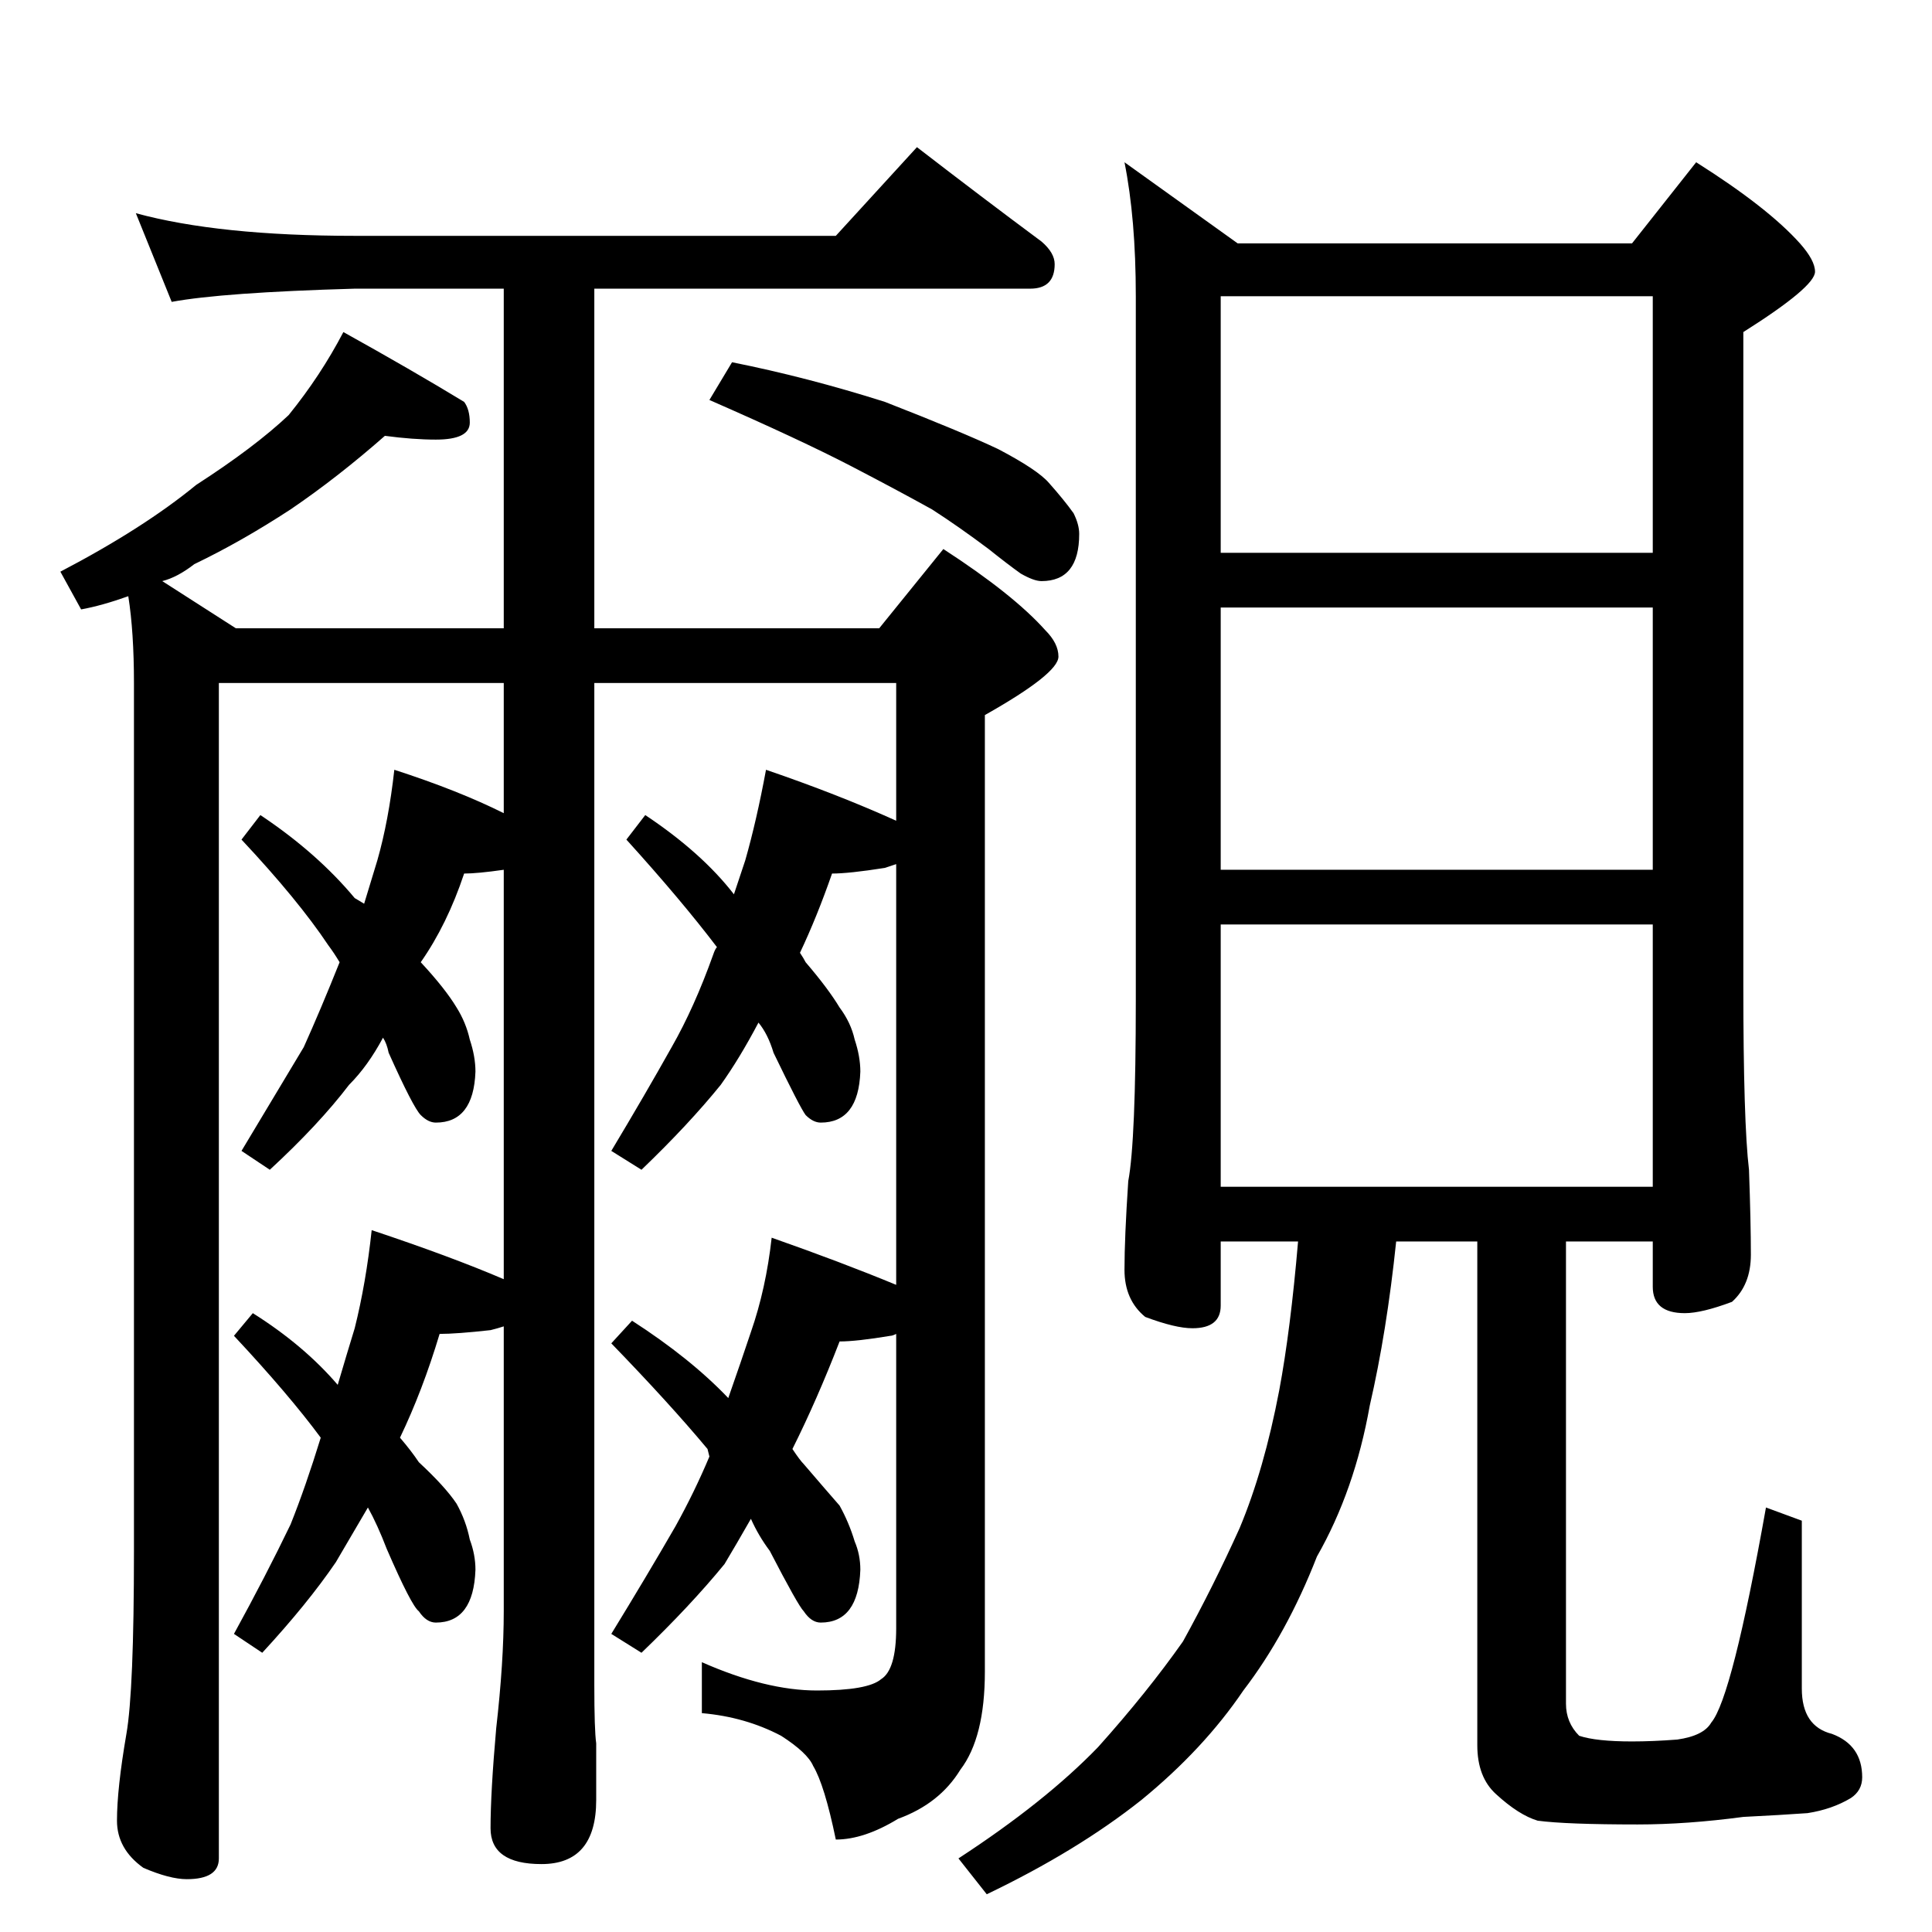 <?xml version="1.0" standalone="no"?>
<!DOCTYPE svg PUBLIC "-//W3C//DTD SVG 1.1//EN" "http://www.w3.org/Graphics/SVG/1.1/DTD/svg11.dtd" >
<svg xmlns="http://www.w3.org/2000/svg" xmlns:xlink="http://www.w3.org/1999/xlink" version="1.1" viewBox="0 -204 1024 1024">
  <g transform="matrix(1 0 0 -1 0 820)">
   <path fill="currentColor"
d="M72 911q44 -12 116 -12h255l43 47q35 -27 66 -50q7 -6 7 -12q0 -13 -13 -13h-231v-180h151l34 42q37 -24 54 -43q7 -7 7 -14q0 -9 -39 -31v-507q0 -35 -13 -52q-11 -18 -33 -26q-18 -11 -33 -11q-6 29 -12 39q-3 7 -17 16q-19 10 -42 12v27q34 -15 61 -15t34 6q8 5 8 27
v156q-2 -1 -3 -1q-18 -3 -27 -3q-12 -31 -25 -57q4 -6 6 -8q12 -14 19 -22q5 -9 8 -19q3 -7 3 -15q-1 -28 -21 -28q-5 0 -9 6q-3 3 -18 32q-6 8 -10 17q-8 -14 -14 -24q-18 -22 -44 -47l-16 10q19 31 34 57q10 18 18 37l-1 4q-20 24 -51 56l11 12q31 -20 51 -41q7 20 12 35
q8 23 11 50q37 -13 66 -25v223l-6 -2q-19 -3 -28 -3q-8 -23 -17 -42q2 -3 3 -5q12 -14 18 -24q6 -8 8 -17q3 -9 3 -17q-1 -27 -21 -27q-4 0 -8 4q-3 4 -17 33q-3 10 -8 16q-10 -19 -20 -33q-17 -21 -42 -45l-16 10q18 30 32 55q12 21 22 49q1 3 2 4q-19 25 -48 57l10 13
q30 -20 47 -42l6 18q6 21 11 48q38 -13 69 -27v73h-160v-531q0 -24 1 -31v-30q0 -34 -29 -34q-27 0 -27 19t3 53q4 35 4 62v151q-3 -1 -7 -2q-18 -2 -27 -2q-9 -30 -21 -55q6 -7 10 -13q14 -13 20 -22q5 -9 7 -19q3 -8 3 -16q-1 -28 -21 -28q-5 0 -9 6q-4 3 -17 33
q-5 13 -10 22q-10 -17 -17 -29q-15 -22 -39 -48l-15 10q17 31 30 58q8 20 16 46q-17 23 -46 54l10 12q27 -17 45 -38q5 17 9 30q6 24 9 52q42 -14 70 -26v217q-14 -2 -21 -2q-9 -27 -23 -47q13 -14 19 -24q5 -8 7 -17q3 -9 3 -17q-1 -27 -21 -27q-4 0 -8 4t-17 33q-1 5 -3 8
q-8 -15 -18 -25q-16 -21 -42 -45l-15 10l33 55q9 20 19 45q-3 5 -6 9q-16 24 -46 56l10 13q30 -20 50 -44l5 -3q4 13 7 23q6 21 9 48q34 -11 58 -23v69h-151v-623q0 -11 -17 -11q-9 0 -23 6q-14 10 -14 25q0 17 5 46q4 23 4 97v460q0 27 -3 46q-14 -5 -25 -7l-11 20
q44 23 72 46q31 20 49 37q17 21 29 44q36 -20 64 -37q3 -4 3 -11q0 -9 -18 -9q-12 0 -27 2q-25 -22 -50 -39q-26 -17 -51 -29q-9 -7 -17 -9l39 -25h142v180h-79q-70 -2 -97 -7zM388 832q40 -8 81 -21q41 -16 60 -25q21 -11 27 -18q8 -9 13 -16q3 -6 3 -11q0 -25 -20 -25
q-4 0 -11 4q-7 5 -17 13q-16 12 -30 21q-18 10 -43 23q-27 14 -75 35zM596 938l60 -43h209l34 43q38 -24 55 -43q8 -9 8 -15q0 -8 -38 -32v-346q0 -73 3 -98q1 -28 1 -45q0 -16 -10 -25q-16 -6 -25 -6q-17 0 -17 14v24h-46v-245q0 -10 7 -17q9 -3 28 -3q11 0 24 1q14 2 18 9
q11 13 29 114l19 -7v-89q0 -20 16 -24q16 -6 16 -23q0 -7 -6 -11q-10 -6 -23 -8q-14 -1 -34 -2q-30 -4 -56 -4q-38 0 -53 2q-10 3 -22 14q-10 9 -10 26v267h-43q-5 -48 -14 -87q-8 -45 -28 -80q-16 -41 -39 -71q-21 -31 -54 -58q-34 -27 -82 -50l-15 19q46 30 74 59
q26 29 45 56q16 29 30 60q13 31 21 73q6 32 10 79h-41v-34q0 -12 -15 -12q-9 0 -25 6q-11 9 -11 25q0 17 2 47q4 21 4 96v373q0 41 -6 71zM647 395h229v139h-229v-139zM647 563h229v139h-229v-139zM647 731h229v136h-229v-136z" />
  </g>

</svg>
